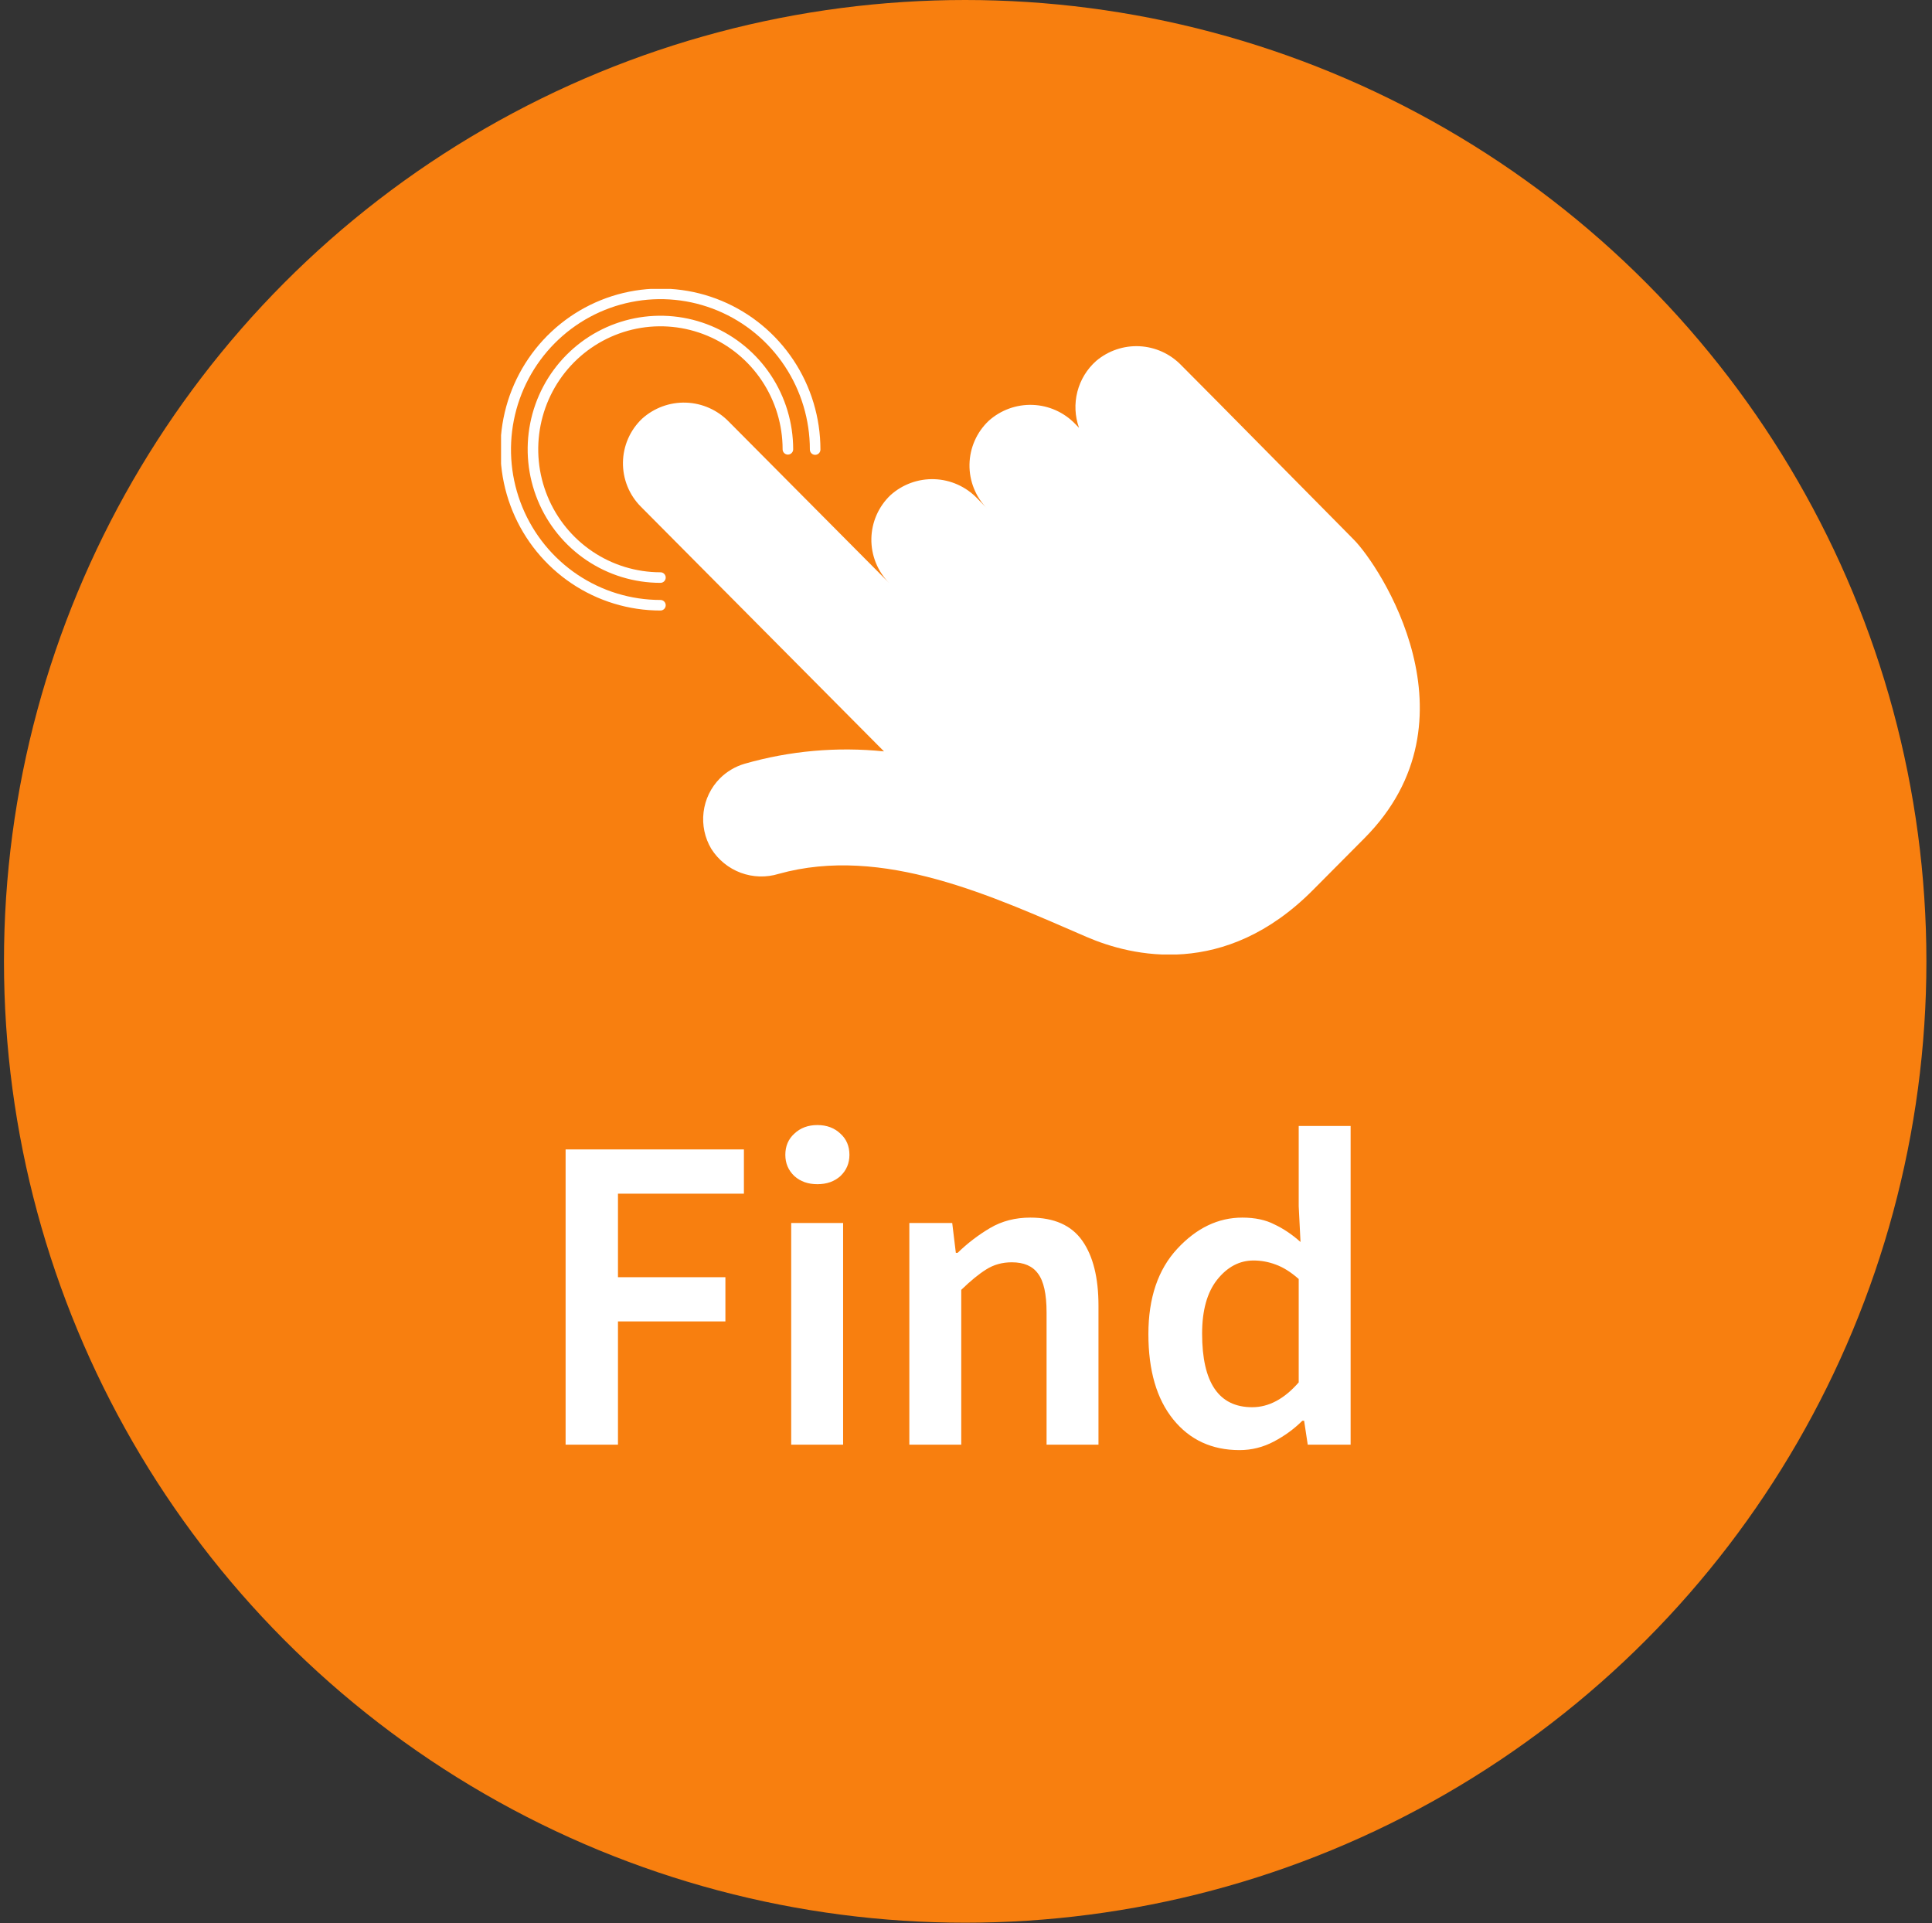 <svg width="214" height="213" viewBox="0 0 214 213" fill="none" xmlns="http://www.w3.org/2000/svg">
<rect x="0" y="0" width="214" height="213" fill="#333333" stroke="none"/>
<circle cx="106.91" cy="106.47" r="106.47" fill="#F87F0F"/>
<path d="M62.65 160V127.3H82.4V132.2H68.45V141.45H80.35V146.35H68.45V160H62.65ZM90.538 131.15C89.505 131.15 88.655 130.85 87.988 130.25C87.322 129.617 86.988 128.833 86.988 127.9C86.988 126.933 87.322 126.15 87.988 125.55C88.655 124.917 89.505 124.6 90.538 124.6C91.572 124.6 92.422 124.917 93.088 125.55C93.755 126.15 94.088 126.933 94.088 127.9C94.088 128.833 93.755 129.617 93.088 130.25C92.422 130.85 91.572 131.15 90.538 131.15ZM87.638 160V135.45H93.388V160H87.638ZM100.724 160V135.45H105.474L105.874 138.75H106.074C107.174 137.683 108.374 136.767 109.674 136C110.974 135.233 112.458 134.85 114.124 134.85C116.758 134.85 118.674 135.7 119.874 137.4C121.074 139.1 121.674 141.5 121.674 144.6V160H115.924V145.35C115.924 143.317 115.608 141.883 114.974 141.05C114.374 140.217 113.408 139.8 112.074 139.8C111.008 139.8 110.058 140.067 109.224 140.6C108.424 141.1 107.508 141.85 106.474 142.85V160H100.724ZM138.703 155.85C140.536 155.85 142.253 154.933 143.853 153.1V141.65C142.986 140.883 142.136 140.35 141.303 140.05C140.503 139.75 139.686 139.6 138.853 139.6C137.286 139.6 135.936 140.317 134.803 141.75C133.703 143.15 133.153 145.133 133.153 147.7C133.153 153.133 135.003 155.85 138.703 155.85ZM137.303 160.6C134.236 160.6 131.786 159.467 129.953 157.2C128.119 154.933 127.203 151.783 127.203 147.75C127.203 143.75 128.269 140.6 130.403 138.3C132.536 136 134.936 134.85 137.603 134.85C139.003 134.85 140.186 135.1 141.153 135.6C142.153 136.067 143.119 136.717 144.053 137.55L143.853 133.6V124.7H149.603V160H144.853L144.453 157.35H144.253C143.353 158.25 142.303 159.017 141.103 159.65C139.903 160.283 138.636 160.6 137.303 160.6Z" fill="white"/>
<g clip-path="url(#clip0_117_4092)">
<path d="M121.424 39.969C120.404 40.87 119.676 42.059 119.337 43.381C118.997 44.704 119.061 46.098 119.52 47.383L119.101 46.953C117.856 45.662 116.163 44.906 114.376 44.842C112.59 44.777 110.847 45.41 109.513 46.608C108.855 47.23 108.327 47.978 107.962 48.81C107.596 49.641 107.401 50.537 107.386 51.446C107.372 52.355 107.54 53.257 107.879 54.099C108.218 54.942 108.722 55.707 109.361 56.349L108.228 55.181C106.983 53.89 105.29 53.134 103.503 53.07C101.716 53.006 99.974 53.638 98.64 54.836C97.983 55.458 97.457 56.206 97.092 57.036C96.728 57.867 96.532 58.762 96.518 59.67C96.504 60.577 96.671 61.478 97.009 62.32C97.348 63.161 97.851 63.926 98.488 64.568L80.722 46.694C79.472 45.406 77.776 44.653 75.988 44.592C74.2 44.531 72.457 45.167 71.124 46.368C70.466 46.991 69.939 47.74 69.575 48.572C69.21 49.403 69.016 50.3 69.002 51.209C68.989 52.117 69.157 53.02 69.497 53.861C69.837 54.703 70.342 55.468 70.982 56.11L97.917 83.218C92.729 82.684 87.488 83.149 82.474 84.588C81.443 84.89 80.503 85.447 79.741 86.207C78.741 87.216 78.104 88.532 77.932 89.946C77.759 91.36 78.061 92.792 78.789 94.014C79.561 95.231 80.707 96.161 82.053 96.661C83.399 97.16 84.871 97.203 86.244 96.782C97.793 93.564 109.932 99.263 120.358 103.765C125.376 105.93 135.658 108.401 145.418 98.583L151.13 92.836C164.184 79.713 152.787 62.605 149.95 59.76L148.845 58.639L134.916 44.548L130.841 40.448C129.622 39.186 127.973 38.435 126.226 38.346C124.479 38.258 122.764 38.837 121.424 39.969Z" fill="white"/>
<path d="M73.153 63.965C70.36 63.965 67.63 63.132 65.308 61.571C62.986 60.01 61.176 57.791 60.108 55.195C59.039 52.6 58.759 49.743 59.304 46.988C59.849 44.232 61.194 41.701 63.168 39.714C65.143 37.727 67.659 36.375 70.398 35.826C73.137 35.278 75.976 35.56 78.556 36.635C81.136 37.71 83.341 39.531 84.893 41.867C86.444 44.203 87.272 46.95 87.272 49.759" stroke="white" stroke-width="1.17" stroke-linecap="round" stroke-linejoin="round"/>
<path d="M73.153 67.03C69.763 67.03 66.45 66.019 63.631 64.124C60.813 62.23 58.616 59.537 57.319 56.386C56.022 53.236 55.683 49.769 56.344 46.424C57.005 43.08 58.638 40.007 61.034 37.596C63.431 35.185 66.485 33.542 69.809 32.877C73.134 32.212 76.579 32.553 79.711 33.858C82.843 35.163 85.519 37.373 87.402 40.209C89.285 43.044 90.291 46.378 90.291 49.788" stroke="white" stroke-width="1.17" stroke-linecap="round" stroke-linejoin="round"/>
</g>
<defs>
<clipPath id="clip0_117_4092">
<rect width="101.79" height="73.71" fill="white" transform="translate(55.5 32)"/>
</clipPath>
</defs>
</svg>
